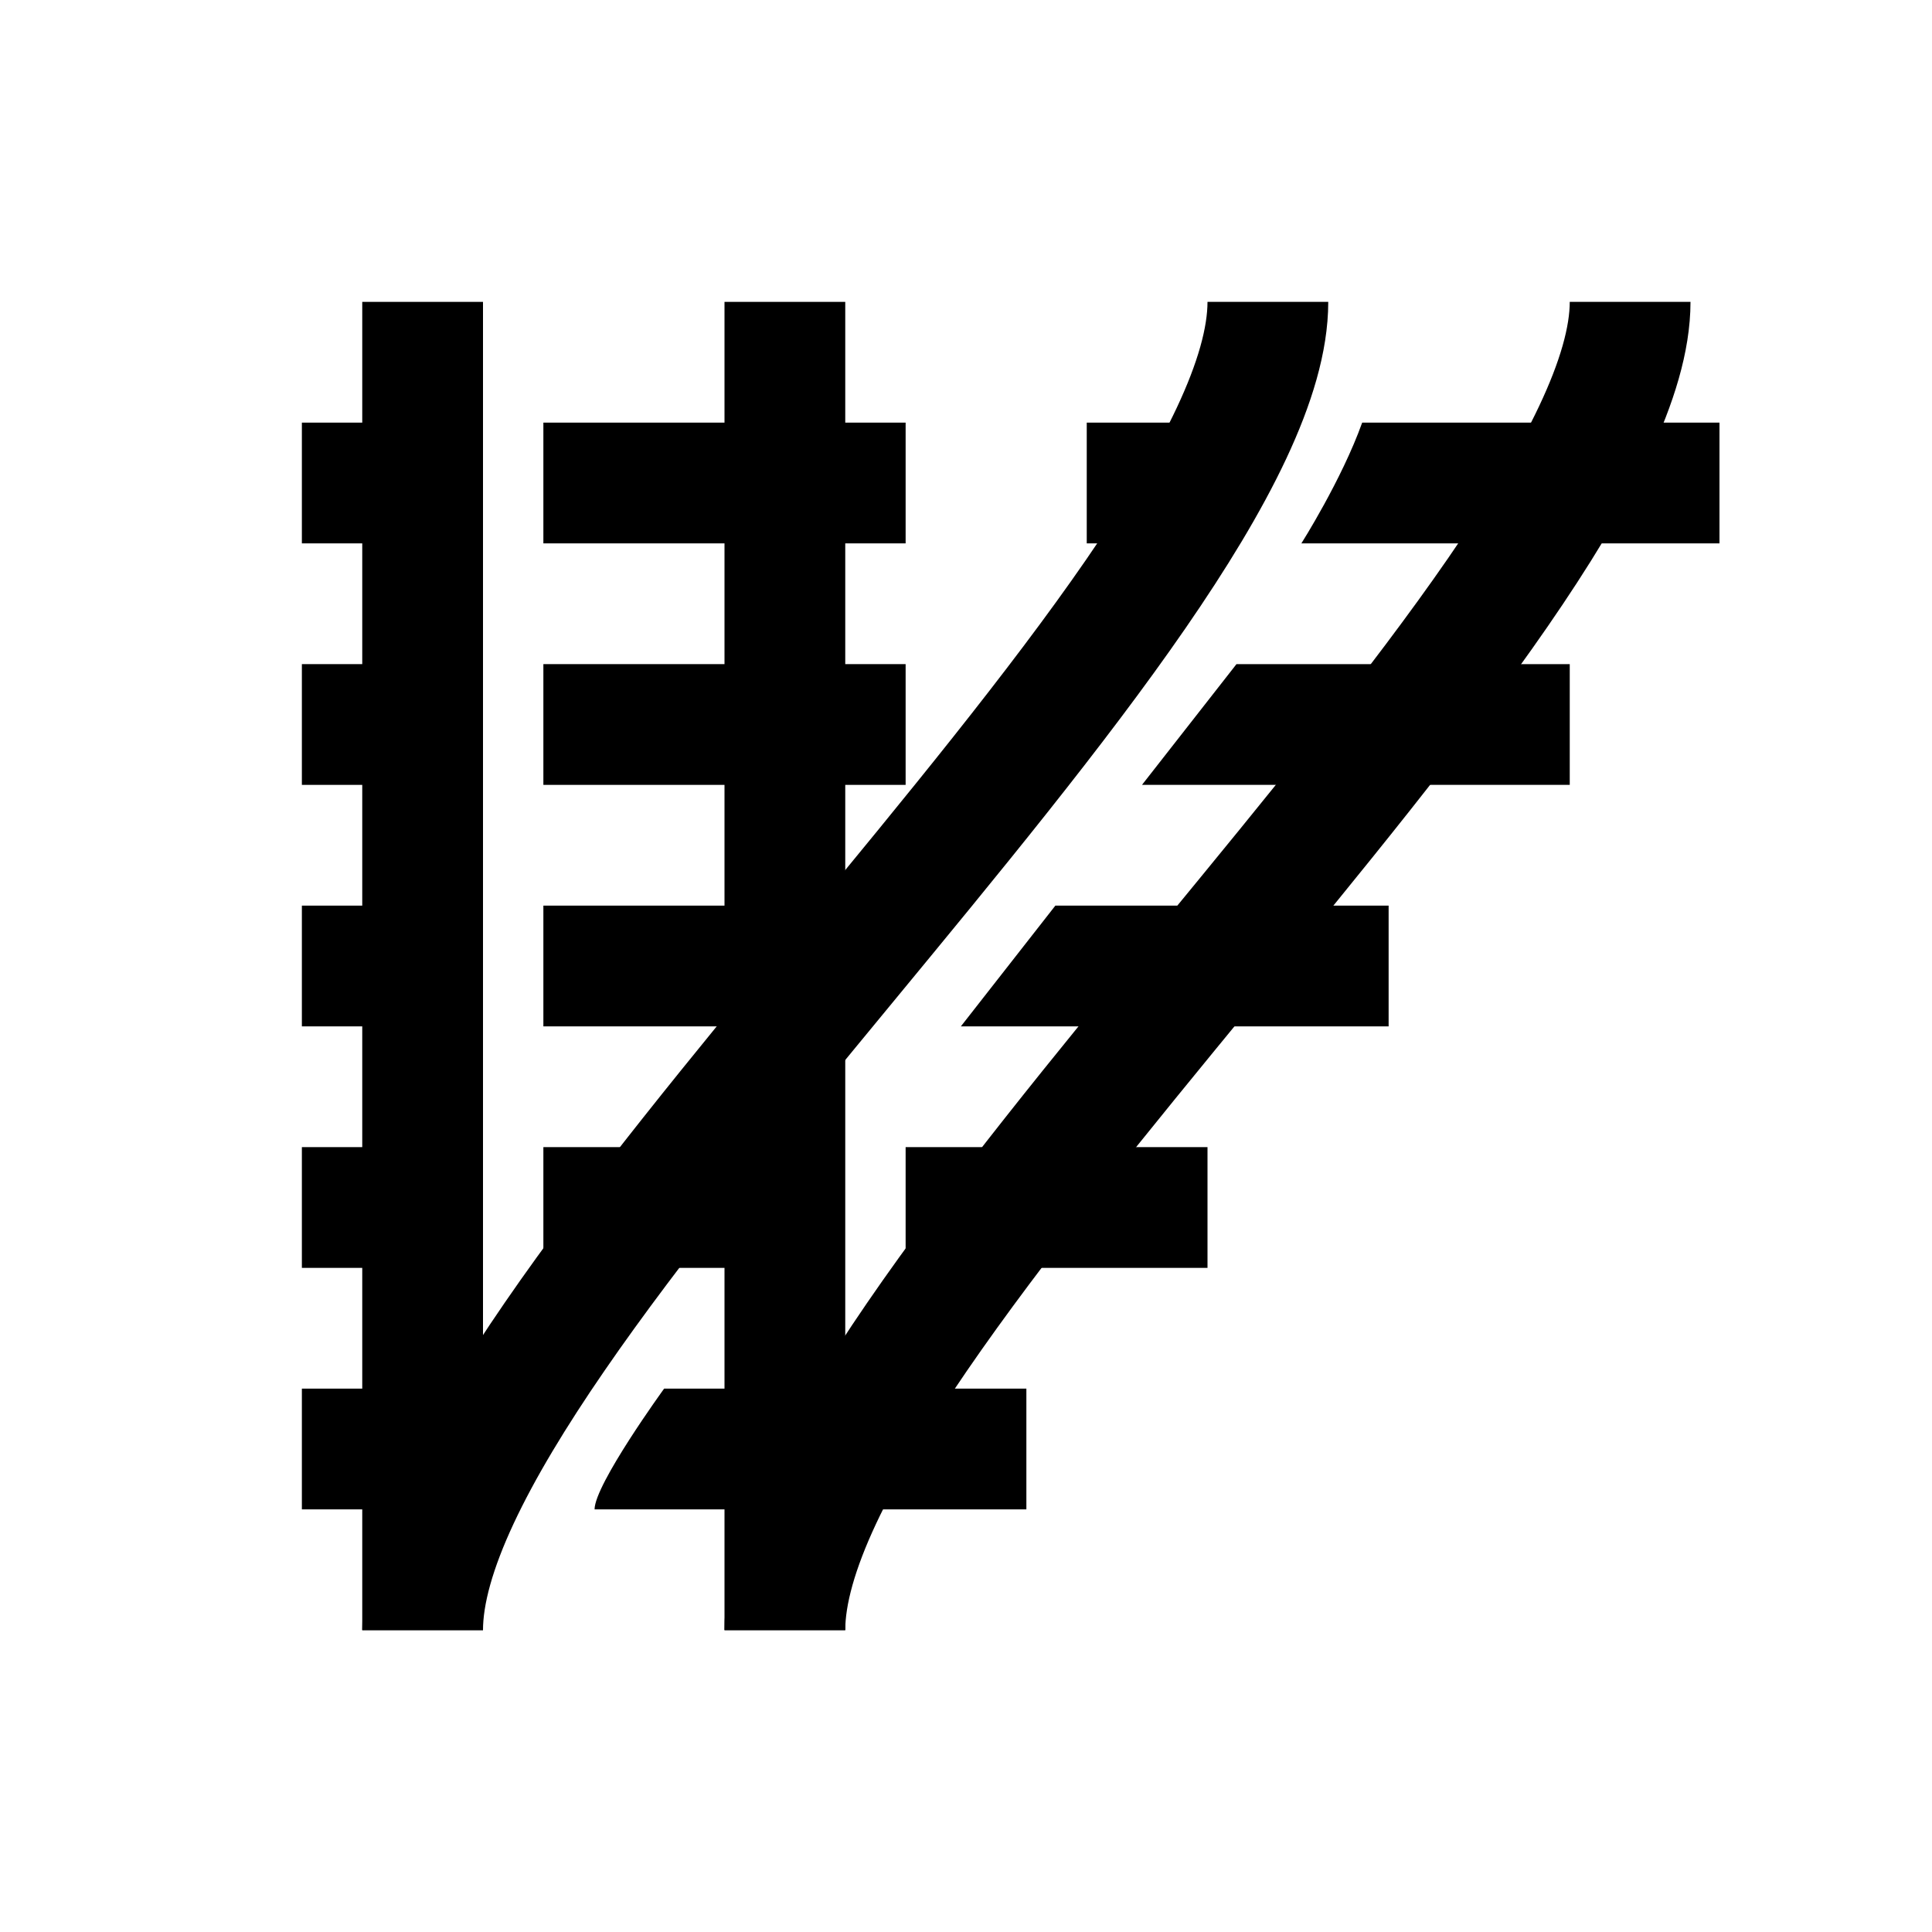 <?xml version="1.0" encoding="iso-8859-1"?>
<!-- Generator: Adobe Illustrator 19.1.0, SVG Export Plug-In . SVG Version: 6.00 Build 0)  -->
<svg version="1.1" id="Layer_1" xmlns="http://www.w3.org/2000/svg" xmlns:xlink="http://www.w3.org/1999/xlink" x="0px" y="0px"
	 viewBox="0 0 32 32" style="enable-background:new 0 0 32 32;" xml:space="preserve">
<line style="fill:none;stroke:#000000;stroke-width:2;stroke-miterlimit:10;" x1="7" y1="27" x2="7" y2="5"/>
<line style="fill:none;stroke:#000000;stroke-width:2;stroke-miterlimit:10;" x1="13" y1="27" x2="13" y2="5"/>
<path style="fill:none;stroke:#000000;stroke-width:2;stroke-miterlimit:10;" d="M7,27c0-5.043,14-17,14-22"/>
<path style="fill:none;stroke:#000000;stroke-width:2;stroke-miterlimit:10;" d="M13,27c0-5,14-17.087,14-22"/>
<line style="fill:none;stroke:#000000;stroke-width:2;stroke-miterlimit:10;" x1="5" y1="8" x2="7" y2="8"/>
<line style="fill:none;stroke:#000000;stroke-width:2;stroke-miterlimit:10;" x1="5" y1="12" x2="7" y2="12"/>
<line style="fill:none;stroke:#000000;stroke-width:2;stroke-miterlimit:10;" x1="9" y1="12" x2="15" y2="12"/>
<line style="fill:none;stroke:#000000;stroke-width:2;stroke-miterlimit:10;" x1="9" y1="8" x2="15" y2="8"/>
<line style="fill:none;stroke:#000000;stroke-width:2;stroke-miterlimit:10;" x1="5" y1="16" x2="7" y2="16"/>
<line style="fill:none;stroke:#000000;stroke-width:2;stroke-miterlimit:10;" x1="9" y1="16" x2="13" y2="16"/>
<polygon points="17.48,15 15.915,17 23,17 23,15 "/>
<polygon points="20.48,11 18.915,13 26,13 26,11 "/>
<path d="M22.562,7c-0.338,0.945-1.007,2-1.007,2h6.925V7H22.562z"/>
<path d="M11,23c0,0-1.152,1.587-1.152,2H17v-2H11z"/>
<line style="fill:none;stroke:#000000;stroke-width:2;stroke-miterlimit:10;" x1="15" y1="20" x2="20" y2="20"/>
<line style="fill:none;stroke:#000000;stroke-width:2;stroke-miterlimit:10;" x1="5" y1="20" x2="7" y2="20"/>
<line style="fill:none;stroke:#000000;stroke-width:2;stroke-miterlimit:10;" x1="9" y1="20" x2="13" y2="20"/>
<line style="fill:none;stroke:#000000;stroke-width:2;stroke-miterlimit:10;" x1="5" y1="24" x2="7" y2="24"/>
<line style="fill:none;stroke:#000000;stroke-width:2;stroke-miterlimit:10;" x1="18" y1="8" x2="20" y2="8"/>
</svg>
